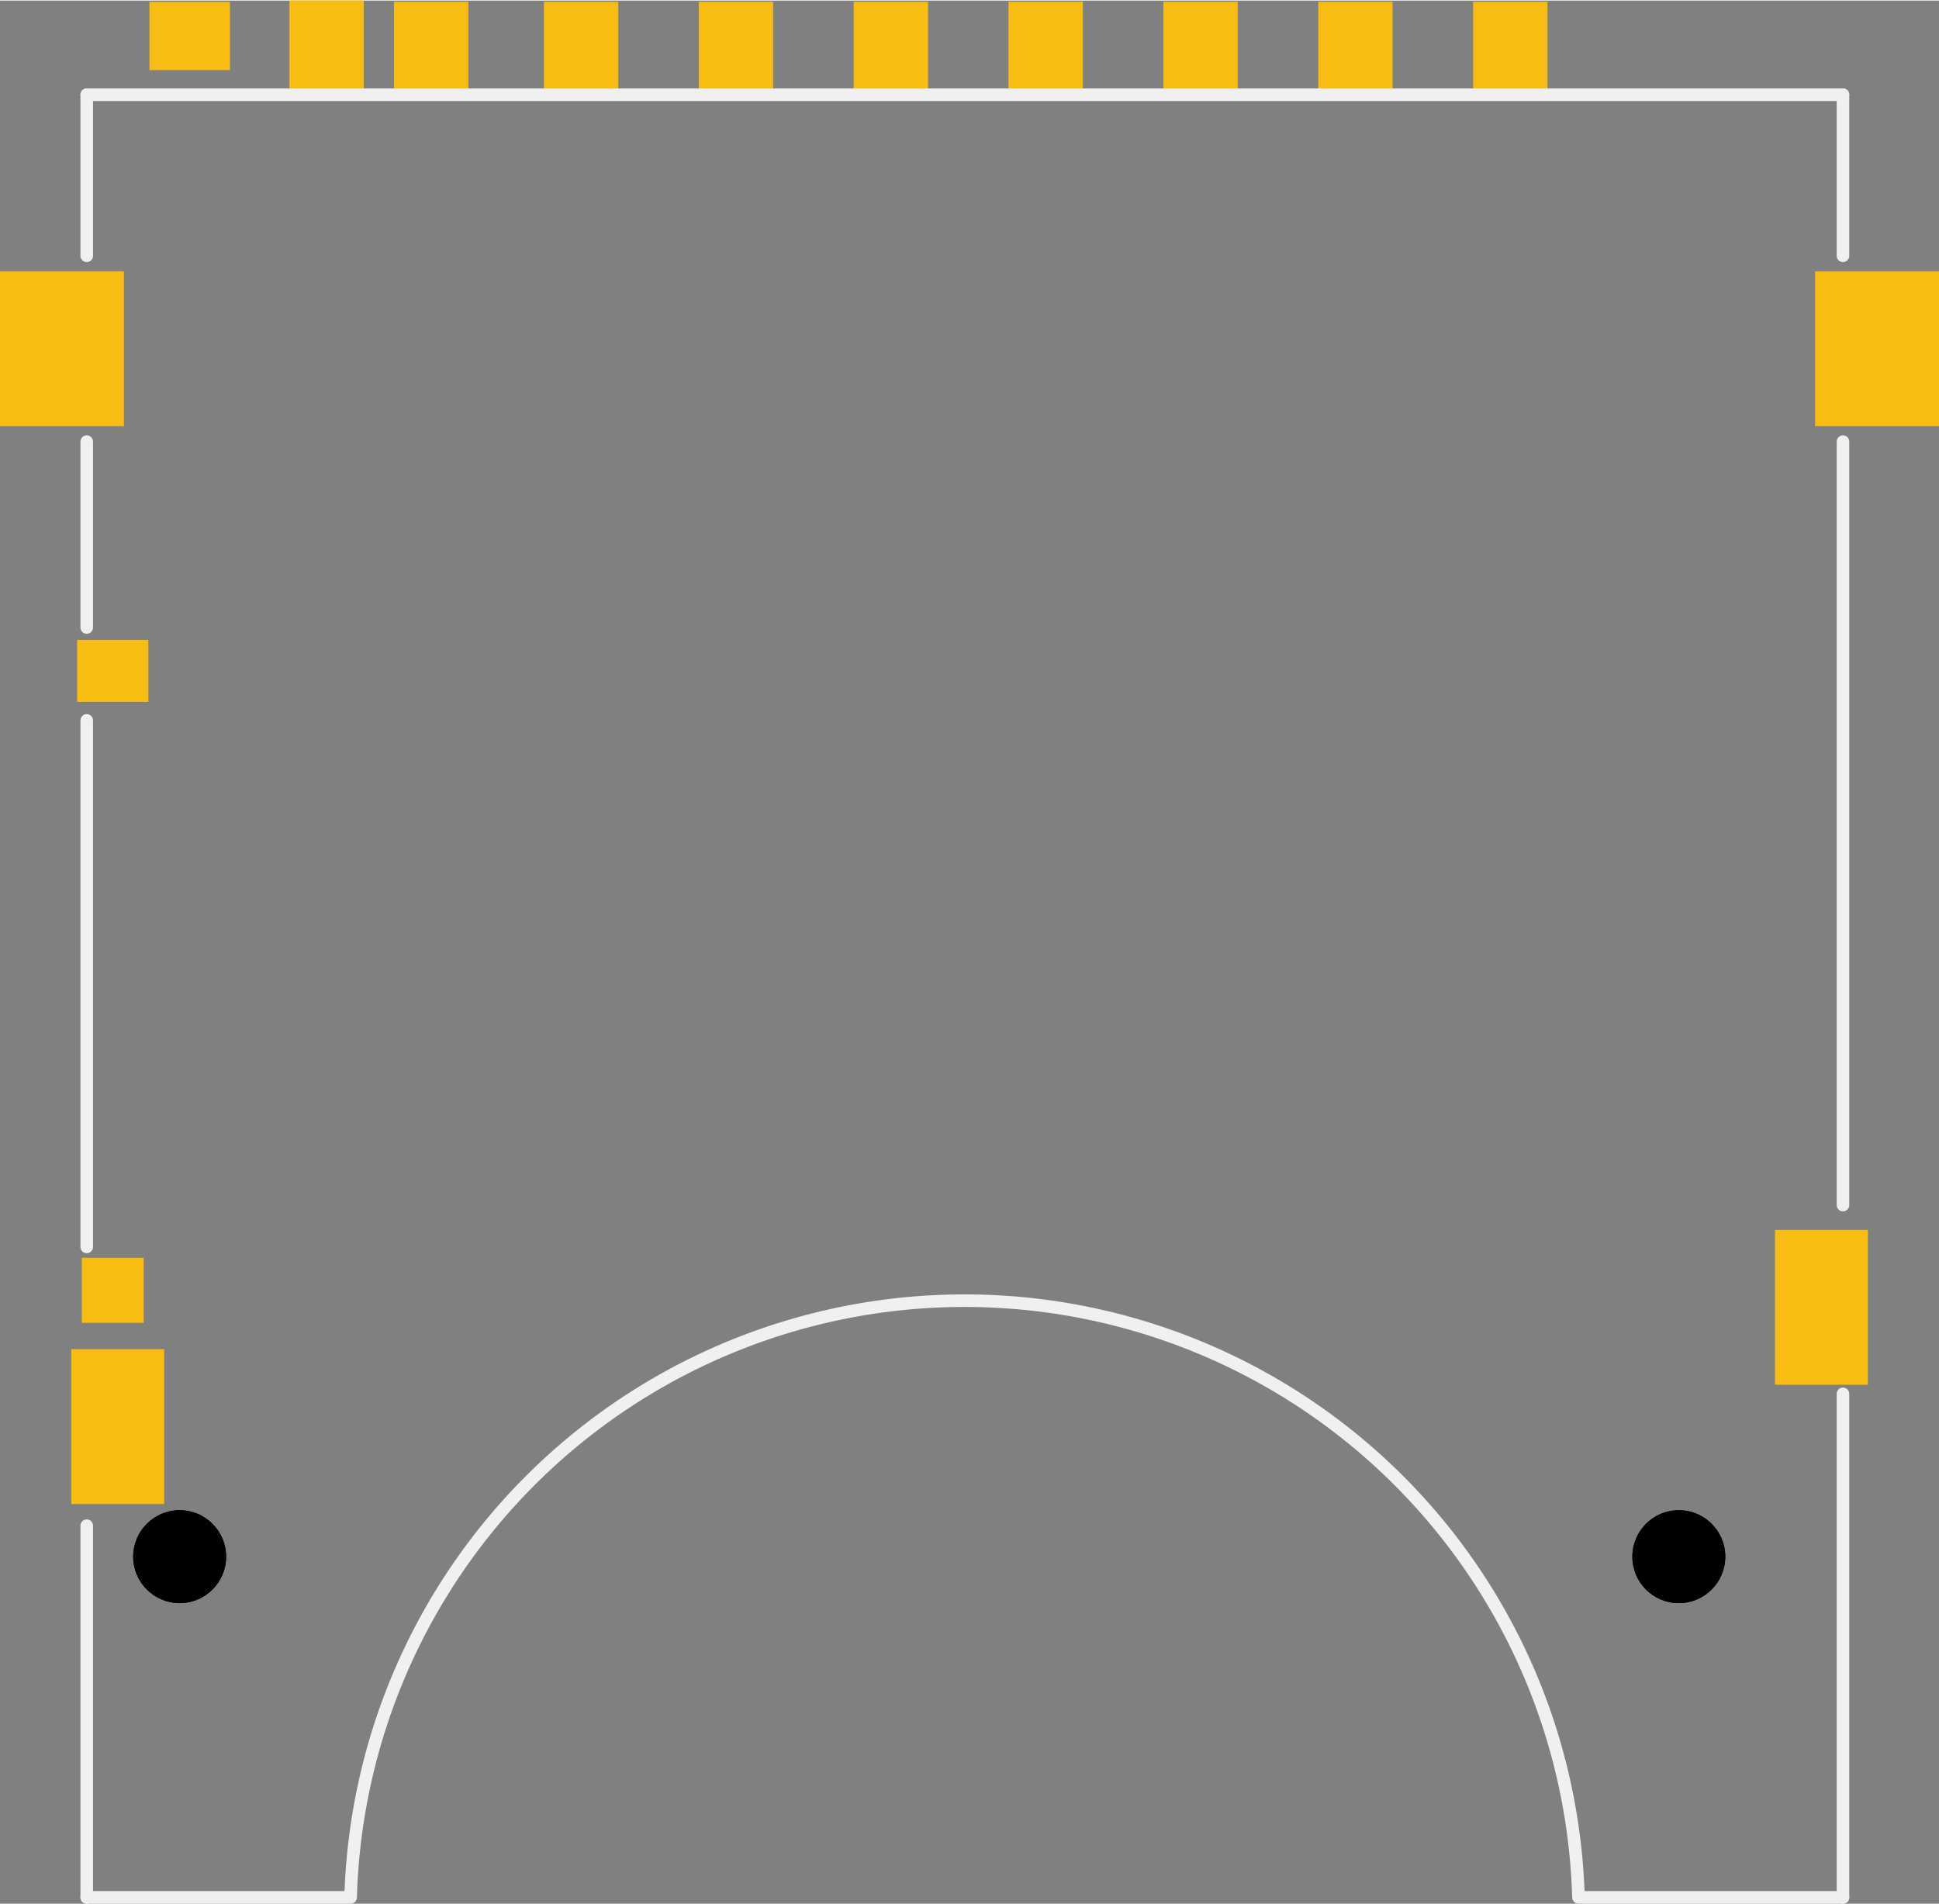 <?xml version='1.0' encoding='UTF-8' standalone='no'?>
<!-- Created with Fritzing (http://www.fritzing.org/) -->
<svg xmlns:svg='http://www.w3.org/2000/svg' xmlns='http://www.w3.org/2000/svg' version='1.2' baseProfile='tiny' x='0in' y='0in' width='1.232in' height='1.21in' viewBox='0 0 31.3 30.722' >
<rect x="0" y="0" width="31.3" height="30.722" fill="#808080" stroke="none"/>
<g id='copper1'>
<rect id='connector11pad' connectorname='12' x='1.15' y='21.77' width='1.5' height='2.5' stroke='none' stroke-width='0' fill='#F7BD13' stroke-linecap='round'/>
<rect id='connector12pad' connectorname='13' x='28.652' y='19.845' width='1.5' height='2.5' stroke='none' stroke-width='0' fill='#F7BD13' stroke-linecap='round'/>
<rect id='connector9pad' connectorname='WP' x='1.32' y='20.295' width='1' height='1.05' stroke='none' stroke-width='0' fill='#F7BD13' stroke-linecap='round'/>
<rect id='connector10pad' connectorname='CD' x='1.245' y='10.32' width='1.15' height='1' stroke='none' stroke-width='0' fill='#F7BD13' stroke-linecap='round'/>
<rect id='connector13pad' connectorname='14' x='0' y='4.37' width='2' height='2.5' stroke='none' stroke-width='0' fill='#F7BD13' stroke-linecap='round'/>
<rect id='connector14pad' connectorname='15' x='29.3' y='4.37' width='2' height='2.5' stroke='none' stroke-width='0' fill='#F7BD13' stroke-linecap='round'/>
<rect id='connector15pad' connectorname='SW' x='2.412' y='0.022' width='1.3' height='1.1' stroke='none' stroke-width='0' fill='#F7BD13' stroke-linecap='round'/>
<rect id='connector7pad' connectorname='8' x='4.672' y='0' width='1.2' height='1.5' stroke='none' stroke-width='0' fill='#F7BD13' stroke-linecap='round'/>
<rect id='connector6pad' connectorname='7' x='6.36' y='0.02' width='1.2' height='1.5' stroke='none' stroke-width='0' fill='#F7BD13' stroke-linecap='round'/>
<rect id='connector5pad' connectorname='6' x='8.78' y='0.02' width='1.2' height='1.5' stroke='none' stroke-width='0' fill='#F7BD13' stroke-linecap='round'/>
<rect id='connector4pad' connectorname='5' x='11.28' y='0.02' width='1.2' height='1.5' stroke='none' stroke-width='0' fill='#F7BD13' stroke-linecap='round'/>
<rect id='connector3pad' connectorname='4' x='13.78' y='0.02' width='1.2' height='1.5' stroke='none' stroke-width='0' fill='#F7BD13' stroke-linecap='round'/>
<rect id='connector2pad' connectorname='3' x='16.28' y='0.02' width='1.2' height='1.5' stroke='none' stroke-width='0' fill='#F7BD13' stroke-linecap='round'/>
<rect id='connector1pad' connectorname='2' x='18.78' y='0.02' width='1.2' height='1.5' stroke='none' stroke-width='0' fill='#F7BD13' stroke-linecap='round'/>
<rect id='connector0pad' connectorname='1' x='21.28' y='0.02' width='1.2' height='1.5' stroke='none' stroke-width='0' fill='#F7BD13' stroke-linecap='round'/>
<rect id='connector8pad' connectorname='9' x='23.78' y='0.02' width='1.2' height='1.5' stroke='none' stroke-width='0' fill='#F7BD13' stroke-linecap='round'/>
<circle cx='2.9' cy='25.12' r='0.75' stroke='black' stroke-width='0' fill='black' id='nonconn0' />
<circle cx='27.1' cy='25.12' r='0.75' stroke='black' stroke-width='0' fill='black' id='nonconn1' />
<g id='copper0'>
<circle cx='2.9' cy='25.12' r='0.75' stroke='black' stroke-width='0' fill='black' id='nonconn2' />
<circle cx='27.1' cy='25.12' r='0.75' stroke='black' stroke-width='0' fill='black' id='nonconn3' />
</g>
</g>
<g id='silkscreen'>
<line class='other' x1='1.4' y1='20.12' x2='1.4' y2='11.62' stroke='#f0f0f0' stroke-width='0.203' stroke-linecap='round'/>
<line class='other' x1='1.4' y1='10.12' x2='1.4' y2='7.12' stroke='#f0f0f0' stroke-width='0.203' stroke-linecap='round'/>
<line class='other' x1='1.4' y1='4.12' x2='1.4' y2='1.52' stroke='#f0f0f0' stroke-width='0.203' stroke-linecap='round'/>
<line class='other' x1='1.4' y1='1.52' x2='29.75' y2='1.52' stroke='#f0f0f0' stroke-width='0.203' stroke-linecap='round'/>
<line class='other' x1='29.75' y1='1.52' x2='29.75' y2='4.12' stroke='#f0f0f0' stroke-width='0.203' stroke-linecap='round'/>
<line class='other' x1='29.75' y1='19.444' x2='29.75' y2='7.12' stroke='#f0f0f0' stroke-width='0.203' stroke-linecap='round'/>
<line class='other' x1='1.4' y1='24.62' x2='1.4' y2='30.62' stroke='#f0f0f0' stroke-width='0.203' stroke-linecap='round'/>
<line class='other' x1='1.4' y1='30.62' x2='5.66' y2='30.62' stroke='#f0f0f0' stroke-width='0.203' stroke-linecap='round'/>
<line class='other' x1='25.48' y1='30.62' x2='29.75' y2='30.62' stroke='#f0f0f0' stroke-width='0.203' stroke-linecap='round'/>
<line class='other' x1='29.75' y1='30.62' x2='29.75' y2='22.492' stroke='#f0f0f0' stroke-width='0.203' stroke-linecap='round'/>
<path class='other' fill='none' d='M5.66,30.62 A9.914,9.914 0 0 1 25.48,30.62' stroke-width='0.203' stroke='#f0f0f0' />
</g>
</svg>